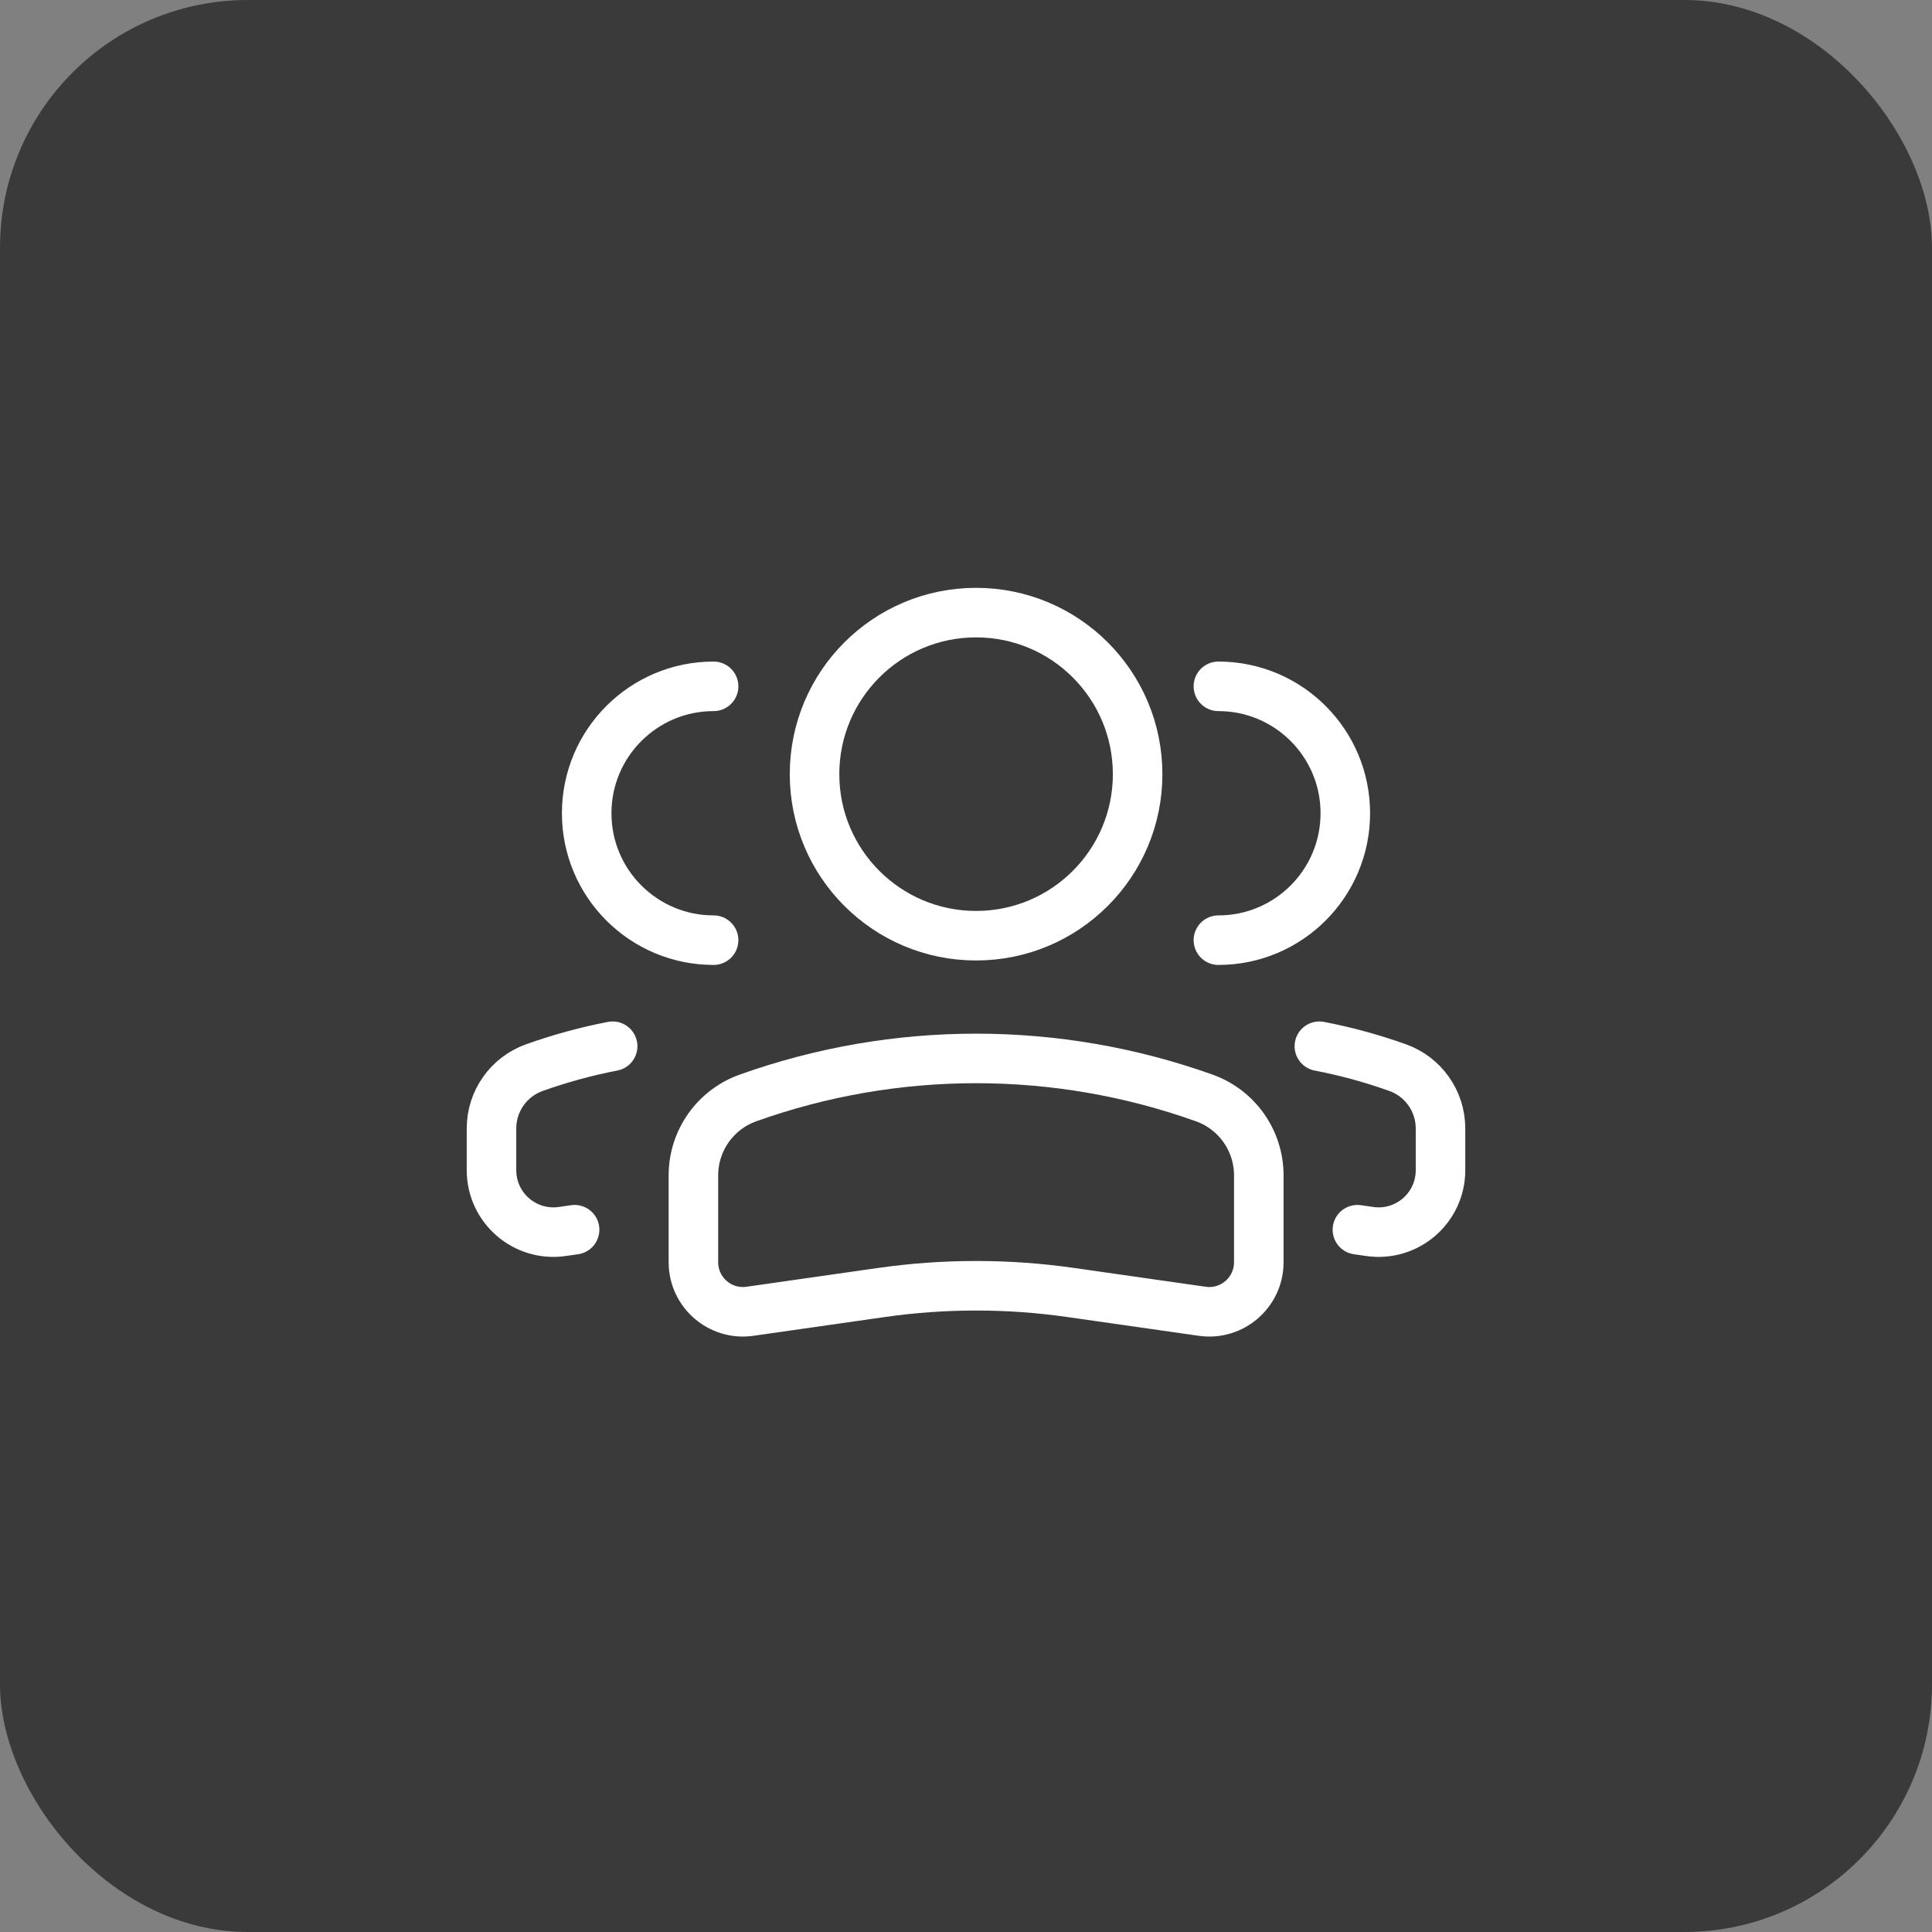 <svg width="78" height="78" viewBox="0 0 78 78" fill="none" xmlns="http://www.w3.org/2000/svg">
<rect x="0" y="0" width="78" height="78" fill="#808080" stroke="none"/>
<rect width="78" height="78" rx="10" fill="#3A3A3A"/>
<circle cx="6.522" cy="6.522" r="6.522" transform="matrix(-1 0 0 1 45.929 24.733)" stroke="white" stroke-width="2"/>
<path d="M27.995 47.453C27.995 46.05 28.877 44.799 30.198 44.327V44.327C36.153 42.2 42.662 42.2 48.618 44.327V44.327C49.939 44.799 50.821 46.05 50.821 47.453V50.96C50.821 52.177 49.742 53.112 48.538 52.94L43.226 52.181C40.693 51.819 38.122 51.819 35.589 52.181L30.278 52.94C29.073 53.112 27.995 52.177 27.995 50.96V47.453Z" stroke="white" stroke-width="2"/>
<path d="M49.19 37.957C52.02 37.957 54.314 35.663 54.314 32.833C54.314 30.003 52.02 27.709 49.19 27.709" stroke="white" stroke-width="2" stroke-linecap="round"/>
<path d="M54.802 49.647L55.304 49.719C56.81 49.934 58.157 48.766 58.157 47.244V45.559C58.157 44.457 57.465 43.474 56.427 43.103C55.391 42.733 54.335 42.445 53.266 42.239" stroke="white" stroke-width="2" stroke-linecap="round"/>
<path d="M28.81 37.957C25.98 37.957 23.686 35.663 23.686 32.833C23.686 30.003 25.98 27.709 28.81 27.709" stroke="white" stroke-width="2" stroke-linecap="round"/>
<path d="M23.198 49.647L22.696 49.719C21.19 49.934 19.843 48.766 19.843 47.244V45.559C19.843 44.457 20.535 43.474 21.573 43.103C22.609 42.733 23.665 42.445 24.734 42.239" stroke="white" stroke-width="2" stroke-linecap="round"/>
<circle cx="62" cy="16" r="6" fill="#3A3A3A"/>
</svg>

